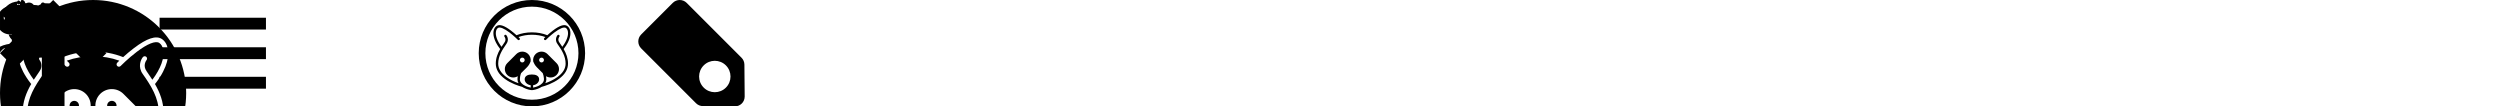 <?xml version="1.0" encoding="utf-8"?>
<!-- Generated by IcoMoon.io -->
<!DOCTYPE svg PUBLIC "-//W3C//DTD SVG 1.1//EN" "http://www.w3.org/Graphics/SVG/1.1/DTD/svg11.dtd">
<svg version="1.1" xmlns="http://www.w3.org/2000/svg" xmlns:xlink="http://www.w3.org/1999/xlink" width="752" height="32" viewBox="0 0 752 32">
<svg id="icon-gplus" width="18" height="18" viewBox="0 0 32 32" x="0" y="0">
<path d="M15.448 24.24c-0.467-0.507-0.967-1-1.5-1.479s-1.033-0.892-1.5-1.24c-0.467-0.347-0.852-0.725-1.156-1.136-0.305-0.409-0.459-0.823-0.459-1.24 0-0.5 0.159-0.972 0.479-1.417 0.319-0.445 0.708-0.871 1.167-1.281 0.459-0.409 0.915-0.857 1.364-1.344 0.451-0.485 0.837-1.133 1.156-1.937 0.32-0.805 0.479-1.715 0.479-2.729 0-1.013-0.184-2.024-0.552-3.031-0.367-1.007-0.892-1.829-1.573-2.469-0.081-0.081-0.177-0.157-0.289-0.228-0.112-0.069-0.199-0.121-0.26-0.156-0.063-0.033-0.133-0.1-0.208-0.197-0.076-0.097-0.151-0.216-0.22-0.355h2.812l2.813-1.333h-9.104c-1.917 0-3.615 0.268-5.093 0.803s-2.748 1.461-3.803 2.781v9.708c1.429 1.639 3.325 2.459 5.688 2.459 0.444 0 0.929-0.035 1.459-0.104-0.292 0.848-0.437 1.444-0.437 1.792 0 0.929 0.437 1.965 1.312 3.104-3.251 0.096-5.925 0.685-8.021 1.769v3.304c0-0.435 0.473-0.888 0.797-1.261 1.315-1.516 3.293-2.157 5.224-2.417 0.721-0.097 1.467-0.145 2.229-0.145 0.445 0 0.785 0.013 1.021 0.041 0.084 0.056 0.295 0.2 0.636 0.437 0.34 0.236 0.568 0.396 0.685 0.48s0.333 0.244 0.645 0.479 0.533 0.415 0.667 0.531c0.133 0.119 0.323 0.296 0.573 0.531s0.435 0.441 0.552 0.615 0.263 0.385 0.437 0.636 0.295 0.489 0.364 0.719c0.069 0.229 0.136 0.479 0.197 0.751s0.093 0.552 0.093 0.844c0 0.528-0.071 1.479-0.208 1.479h2.333c0.541-1.333 0.812-2.104 0.812-3.271 0-0.917-0.153-1.767-0.459-2.552-0.303-0.785-0.688-1.431-1.153-1.937zM7.792 17.167c-0.708 0-1.383-0.18-2.021-0.541s-1.181-0.831-1.625-1.407c-0.445-0.576-0.833-1.225-1.167-1.948-0.333-0.721-0.58-1.445-0.739-2.167-0.159-0.723-0.24-1.409-0.24-2.063 0-1.333 0.357-2.479 1.073-3.437 0.715-0.959 1.719-1.437 3.011-1.437 0.917 0 1.743 0.284 2.479 0.855 0.736 0.569 1.319 1.292 1.751 2.167 0.429 0.875 0.756 1.779 0.979 2.708 0.221 0.929 0.333 1.819 0.333 2.667 0 1.388-0.303 2.503-0.907 3.344-0.604 0.84-1.58 1.26-2.927 1.26z"></path>
<path d="M26.667 2.667h-2.667v5.333h-5.333v2.667h5.333v5.333h2.667v-5.333h5.333v-2.667h-5.333z"></path>
</svg>
<svg id="icon-menu" width="32" height="32" viewBox="0 0 32 32" x="48" y="0">
<path d="M0 26.667h32v-3.556h-32v3.556zM0 17.779h32v-3.556h-32v3.556zM0 5.333v3.556h32v-3.556h-32z"></path>
</svg>
<svg id="icon-racoon-negative" width="56" height="56" viewBox="0 0 32 32" x="0" y="0">
<path d="M20.033 18.141c0 0.445-0.361 0.807-0.807 0.807s-0.807-0.361-0.807-0.807c0-0.445 0.361-0.807 0.807-0.807s0.807 0.361 0.807 0.807z"></path>
<path d="M24.565 9.813c0.14-0.172 0.396-0.196 0.568-0.055s0.196 0.395 0.057 0.567c-0.035 0.043-0.716 0.924 0.015 1.929 0 0.001 0.001 0.003 0.003 0.004 0.337 0.483 0.671 0.963 0.98 1.449 1.431-1.896 2.113-3.759 1.869-5.128-0.097-0.559-0.343-0.988-0.692-1.208-0.631-0.399-2.031 0.159-3.84 1.528-1.5 1.133-2.783 2.437-2.795 2.449-0.157 0.159-0.413 0.161-0.572 0.004-0.159-0.155-0.163-0.411-0.007-0.569 0.016-0.017 0.143-0.147 0.357-0.353-1.4-0.508-2.916-0.765-4.513-0.765-1.596 0-3.109 0.257-4.511 0.765 0.213 0.205 0.344 0.336 0.36 0.353 0.157 0.16 0.153 0.416-0.004 0.571-0.16 0.157-0.417 0.153-0.571-0.004-0.013-0.013-1.297-1.317-2.795-2.449-1.812-1.371-3.212-1.928-3.841-1.529-0.348 0.221-0.596 0.649-0.692 1.209-0.241 1.368 0.44 3.228 1.868 5.125 0.309-0.487 0.64-0.968 0.979-1.447 0 0 0.003-0.003 0.003-0.004 0.733-1.009 0.043-1.893 0.013-1.929-0.14-0.173-0.115-0.427 0.055-0.568 0.173-0.143 0.429-0.117 0.569 0.055 0.391 0.475 0.897 1.697 0.019 2.915-1.451 2.055-2.751 4.111-2.751 6.627 0 1.644 0.917 3.152 2.727 4.477 1.328 0.973 2.86 1.644 4.085 2.077-0.237-0.404-0.357-0.843-0.357-1.307 0-0.14 0.008-0.299 0.023-0.467 0.017-0.181 0.040-0.376 0.073-0.579-0.447 0.285-0.965 0.439-1.507 0.439-0.755 0-1.464-0.295-1.999-0.828-0.532-0.535-0.827-1.243-0.827-1.997 0-0.753 0.295-1.465 0.827-1.999l3.028-3.028c0.533-0.532 1.243-0.828 1.999-0.828 0.753 0 1.463 0.295 1.996 0.828 0.647 0.645 0.94 1.569 0.789 2.469-0.008 0.040-0.020 0.080-0.037 0.115-0.1 0.289-0.432 1.093-1.18 1.843l-1.972 1.971c-0.151 0.349-0.26 0.787-0.328 1.205-0.049 0.309-0.076 0.609-0.076 0.856 0 1.047 1.124 1.737 1.896 2.132 0.704 0.359 0.809 0.565 2.143 0.645v-0.791c-1.333-0.161-2.221-0.992-2.221-1.988 0-0.573 0.177-1.023 0.705-1.297 0.404-0.212 0.895-0.317 1.564-0.317 0.671 0 1.188 0.105 1.589 0.317 0.527 0.275 0.593 0.724 0.593 1.297 0 0.996-0.899 1.827-2.232 1.988v0.791c1.333-0.081 1.437-0.287 2.141-0.647 0.772-0.395 1.792-1.084 1.792-2.132 0-0.1 0.048-0.207 0.037-0.32-0.039-0.549-0.147-1.239-0.365-1.741l-1.961-1.971c-0.696-0.697-1.044-1.515-1.164-1.828-0.023-0.037-0.036-0.084-0.044-0.129-0.151-0.9 0.145-1.823 0.789-2.469 0.535-0.532 1.244-0.828 1.997-0.828 0.755 0 1.467 0.295 2.001 0.828l3.025 3.028c0.533 0.533 0.831 1.245 0.831 1.999 0 0.755-0.297 1.463-0.831 1.997-0.532 0.533-1.243 0.828-1.997 0.828-0.54 0-1.059-0.153-1.507-0.439 0.064 0.385 0.095 0.752 0.095 1.044 0 0.025-0.135 0.924-0.356 1.307 1.227-0.432 2.756-1.103 4.085-2.077 1.808-1.325 2.727-2.833 2.725-4.477 0-2.517-1.3-4.572-2.749-6.627-0.876-1.215-0.369-2.437 0.021-2.912z"></path>
<path d="M16 0c-8.836 0-16 7.164-16 16 0 8.837 7.164 16 16 16s16-7.163 16-16c0-8.836-7.164-16-16-16zM25.048 24.483c-2.033 1.491-4.492 2.303-5.776 2.651-0.007 0-0.011 0.001-0.019 0.003-0.167 0.111-0.348 0.216-0.544 0.316-1.053 0.536-2.22 0.78-2.712 0.78s-1.66-0.244-2.715-0.78c-0.195-0.1-0.375-0.205-0.544-0.316-0.007-0.001-0.011-0.003-0.015-0.003-1.284-0.349-3.744-1.16-5.777-2.651-2.029-1.488-3.057-3.212-3.057-5.129 0-1.844 0.615-3.427 1.48-4.924-0.028-0.020-0.057-0.047-0.080-0.077-2.256-2.912-2.311-4.955-2.143-5.911 0.139-0.787 0.512-1.408 1.056-1.751 0.985-0.624 2.545-0.109 4.767 1.571 0.708 0.535 1.36 1.097 1.863 1.556 1.593-0.636 3.331-0.959 5.167-0.959s3.572 0.324 5.167 0.96c0.505-0.459 1.157-1.023 1.865-1.557 2.219-1.681 3.78-2.195 4.767-1.572 0.541 0.344 0.917 0.965 1.055 1.751 0.169 0.956 0.115 2.999-2.141 5.912-0.027 0.032-0.053 0.056-0.084 0.080 0.865 1.496 1.479 3.079 1.479 4.921 0 1.917-1.028 3.641-3.057 5.129z"></path>
<path d="M13.576 18.143c0 0.445-0.361 0.807-0.807 0.807s-0.807-0.361-0.807-0.807c0-0.445 0.361-0.807 0.807-0.807s0.807 0.361 0.807 0.807z"></path>
</svg>
<svg id="icon-racoon-positive" width="32" height="32" viewBox="0 0 32 32" x="144" y="0">
<path d="M25.609 14.66c2.024-2.615 2.073-4.445 1.921-5.304-0.124-0.705-0.461-1.263-0.947-1.571-0.885-0.559-2.285-0.099-4.277 1.409-0.636 0.481-1.22 0.987-1.673 1.397-1.431-0.571-2.988-0.861-4.636-0.861-1.647 0-3.204 0.291-4.635 0.86-0.451-0.411-1.035-0.916-1.671-1.396-1.992-1.508-3.392-1.969-4.276-1.409-0.487 0.307-0.823 0.865-0.947 1.571-0.152 0.859-0.103 2.689 1.921 5.304 0.020 0.028 0.045 0.051 0.072 0.069-0.776 1.343-1.328 2.763-1.328 4.417 0 1.72 0.923 3.267 2.744 4.601 1.824 1.339 4.029 2.065 5.183 2.379 0.004 0 0.008 0.001 0.013 0.003 0.152 0.099 0.315 0.193 0.489 0.283 0.945 0.481 1.993 0.7 2.435 0.7s1.488-0.219 2.433-0.7c0.176-0.089 0.339-0.184 0.488-0.283 0.007-0.001 0.011-0.003 0.016-0.003 1.152-0.313 3.359-1.040 5.183-2.379 1.82-1.335 2.743-2.881 2.743-4.601 0-1.652-0.549-3.073-1.325-4.415 0.025-0.021 0.049-0.043 0.073-0.072zM26.136 19.145c0.001 1.475-0.823 2.828-2.445 4.019-1.193 0.873-2.567 1.475-3.667 1.863 0.199-0.344 0.307-0.713 0.319-1.104 0-0.024 0.001-0.047 0.001-0.071 0-0.26-0.028-0.589-0.085-0.935 0.401 0.255 0.865 0.392 1.352 0.392 0.677 0 1.315-0.263 1.792-0.743 0.479-0.479 0.745-1.115 0.745-1.792s-0.265-1.315-0.745-1.793l-2.715-2.715c-0.479-0.477-1.116-0.743-1.793-0.743s-1.313 0.264-1.793 0.743c-0.577 0.58-0.843 1.408-0.707 2.215 0.007 0.041 0.023 0.083 0.041 0.116 0.107 0.281 0.425 1.013 1.051 1.639l1.769 1.768c0.196 0.451 0.316 1.069 0.352 1.561 0.008 0.101 0.011 0.197 0.011 0.287 0 0.94-0.824 1.56-1.517 1.915-0.633 0.323-1.305 0.507-1.741 0.581v-0.711c1.025-0.143 1.811-0.889 1.811-1.784 0-0.513-0.251-0.916-0.724-1.163-0.361-0.191-0.848-0.285-1.448-0.285s-1.087 0.095-1.448 0.285c-0.473 0.248-0.724 0.649-0.724 1.163 0 0.895 0.784 1.64 1.811 1.784v0.711c-0.435-0.075-1.109-0.257-1.743-0.581-0.692-0.355-1.517-0.973-1.517-1.915 0-0.22 0.023-0.488 0.067-0.767 0.060-0.376 0.16-0.768 0.296-1.081l1.769-1.768c0.671-0.671 0.968-1.393 1.059-1.653 0.016-0.029 0.027-0.065 0.033-0.101 0.136-0.807-0.128-1.636-0.707-2.215-0.479-0.477-1.115-0.743-1.792-0.743s-1.313 0.264-1.793 0.743l-2.716 2.716c-0.479 0.477-0.743 1.116-0.743 1.793s0.264 1.312 0.743 1.792c0.479 0.479 1.115 0.743 1.792 0.743 0.487 0 0.952-0.137 1.352-0.392-0.029 0.18-0.052 0.356-0.065 0.519-0.012 0.148-0.019 0.291-0.019 0.416 0 0.417 0.108 0.812 0.319 1.175-1.1-0.388-2.473-0.989-3.665-1.863-1.624-1.191-2.447-2.543-2.447-4.019 0-2.257 1.167-4.101 2.467-5.944 0.789-1.093 0.336-2.189-0.015-2.616-0.127-0.153-0.356-0.176-0.511-0.051-0.155 0.128-0.177 0.355-0.051 0.511 0.027 0.032 0.645 0.825-0.012 1.731 0 0.001-0.001 0.003-0.003 0.004-0.304 0.431-0.6 0.861-0.879 1.299-1.28-1.703-1.891-3.371-1.675-4.599 0.088-0.501 0.308-0.887 0.621-1.084 0.565-0.359 1.821 0.141 3.447 1.371 1.344 1.016 2.495 2.187 2.507 2.197 0.139 0.143 0.368 0.145 0.512 0.004 0.141-0.139 0.144-0.368 0.005-0.511-0.015-0.016-0.131-0.133-0.323-0.317 1.256-0.455 2.615-0.687 4.047-0.687 1.433 0 2.792 0.231 4.049 0.687-0.192 0.185-0.305 0.301-0.32 0.317-0.14 0.143-0.137 0.372 0.005 0.511 0.143 0.14 0.371 0.139 0.513-0.004 0.011-0.012 1.161-1.181 2.507-2.197 1.624-1.228 2.88-1.728 3.445-1.371 0.312 0.197 0.532 0.583 0.621 1.084 0.217 1.228-0.395 2.899-1.679 4.601-0.277-0.437-0.577-0.868-0.879-1.301-0.001 0-0.003-0.003-0.003-0.004-0.655-0.901-0.044-1.693-0.013-1.731 0.125-0.155 0.103-0.381-0.052-0.508-0.153-0.127-0.383-0.105-0.509 0.049-0.351 0.427-0.805 1.523-0.015 2.613 1.299 1.843 2.465 3.687 2.465 5.944zM19.619 18.060c0 0.4-0.324 0.723-0.725 0.723-0.399 0-0.723-0.323-0.723-0.723 0-0.401 0.324-0.724 0.723-0.724 0.401 0 0.725 0.323 0.725 0.724zM12.377 18.060c0-0.401 0.325-0.724 0.724-0.724s0.724 0.323 0.724 0.724c0 0.4-0.325 0.723-0.724 0.723s-0.724-0.323-0.724-0.723z"></path>
<path d="M16 2c7.72 0 14 6.28 14 14s-6.28 14-14 14c-7.72 0-14-6.28-14-14s6.28-14 14-14zM16 0c-8.836 0-16 7.164-16 16 0 8.837 7.164 16 16 16s16-7.163 16-16c0-8.836-7.164-16-16-16v0z"></path>
</svg>
<svg id="icon-tag" width="32" height="32" viewBox="0 0 32 32" x="192" y="0">
<path d="M31.133 31.135c0.563-0.561 0.873-1.324 0.867-2.119l-0.084-9.587c-0.007-0.776-0.317-1.519-0.867-2.067l-16.496-16.496c-1.155-1.156-3.028-1.156-4.184 0l-9.503 9.503c-1.156 1.155-1.156 3.028 0 4.183l16.495 16.497c0.548 0.548 1.291 0.86 2.067 0.865l9.588 0.085c0.792 0.007 1.557-0.305 2.117-0.865zM19.676 26.353c-1.847-1.845-1.847-4.835-0.003-6.68 1.845-1.845 4.836-1.845 6.681 0 1.844 1.845 1.844 4.835 0 6.68-1.845 1.844-4.836 1.844-6.679 0z"></path>
</svg>
<svg id="icon-twitter" width="18" height="18" viewBox="0 0 32 32" x="0" y="0">
<path d="M30.388 6.907c-0.873 0.387-1.791 0.665-2.737 0.829 1.004-0.755 1.751-1.801 2.135-3 0.020-0.057 0-0.12-0.047-0.157-0.045-0.037-0.112-0.043-0.164-0.012-1.131 0.671-2.355 1.143-3.64 1.405-1.139-1.181-2.731-1.859-4.376-1.859-3.349 0-6.073 2.724-6.073 6.073 0 0.405 0.039 0.805 0.117 1.196-4.639-0.285-8.977-2.513-11.927-6.129-0.029-0.039-0.075-0.059-0.123-0.053-0.048 0.003-0.091 0.031-0.113 0.071-0.539 0.923-0.824 1.98-0.824 3.055 0 1.861 0.847 3.603 2.287 4.751-0.74-0.089-1.465-0.324-2.119-0.687-0.044-0.025-0.049-0.024-0.093 0.001s-0.024 0.072-0.024 0.123v0.079c0 2.673 1.713 5.020 4.22 5.8-0.661 0.108-1.369 0.099-2.043-0.028-0.051-0.008-0.115 0.008-0.148 0.045-0.033 0.039-0.052 0.092-0.036 0.14 0.752 2.347 2.839 3.992 5.269 4.196-2.028 1.485-4.427 2.269-6.959 2.269-0.468 0-0.937-0.028-1.399-0.084-0.065-0.007-0.132 0.032-0.155 0.096-0.023 0.063 0.001 0.135 0.059 0.171 2.741 1.756 5.909 2.687 9.165 2.687 10.649 0 17.011-8.648 17.011-17.012 0-0.233-0.004-0.464-0.013-0.695 1.148-0.84 2.135-1.868 2.928-3.059 0.037-0.053 0.033-0.124-0.008-0.173-0.043-0.049-0.112-0.065-0.171-0.039z"></path>
</svg>
<svg id="icon-vk" width="18" height="18" viewBox="0 0 32 32" x="0" y="0">
<path d="M18.851 18.273c-0.867-0.501-2.072-0.501-3.051-0.501h-3.216v6.627h2.951c1.092 0 2.487 0.077 3.428-0.584 0.863-0.583 1.353-1.727 1.353-2.812 0-1.012-0.6-2.221-1.465-2.729zM17.639 12.619c0.716-0.545 1.088-1.517 1.088-2.411 0-0.972-0.451-1.905-1.277-2.409-0.867-0.505-2.448-0.389-3.465-0.389h-1.4v5.832h1.853c1.055-0.001 2.297 0.077 3.201-0.623zM17.403 29.333h-11.048v-26.667h12.073c3.495 0 6.721 2.225 6.721 6.152 0 3.031-1.695 5.108-3.852 5.752v0.079c3.199 0.661 5.487 2.399 5.487 6.595 0.001 3.881-2.643 8.089-9.381 8.089z"></path>
</svg>
<svg id="icon-yaru" width="18" height="18" viewBox="0 0 32 32" x="0" y="0">
<path d="M13.209 19.673c-0.707-0.317-1.416-0.544-2.025-0.928-2.020-1.272-2.921-4.115-2.176-6.669 0.648-2.147 2.209-3.409 4.352-3.443 1.479-0.024 2.957-0.001 4.439-0.003 2.417-0.005 3.985-1.509 4.097-3.945 0.033-0.795-0.016-1.591 0.025-2.383 0.032-0.611 0.421-0.952 1.019-0.969 0.603-0.017 1.057 0.335 1.052 0.923-0.012 1.417 0.060 2.875-0.241 4.243-0.592 2.693-2.54 4.141-5.809 4.584 0 0.308 0 0.631 0 0.949 0 5.697 0.001 11.396-0.003 17.091 0 1.088-0.369 1.461-1.405 1.453-0.956-0.007-1.349-0.381-1.353-1.34-0.009-2.273-0.003-4.547-0.003-6.82 0-0.219 0-0.435 0-0.652-0.047-0.021-0.092-0.040-0.137-0.061-0.115 0.216-0.239 0.428-0.341 0.651-1.088 2.3-2.168 4.601-3.259 6.901-0.549 1.16-1.713 1.668-2.944 1.287-0.591-0.181-0.564-0.595-0.341-1.043 0.611-1.223 1.237-2.44 1.855-3.661 0.787-1.561 2.477-4.764 3.2-6.164zM14.984 11.217c-1.815 0.156-2.703 0.041-3.36 1-0.792 1.153-0.571 2.473 0.192 3.645 0.584 0.897 1.609 1.084 3.187 1.163 0.028-2.501-0.019-3.069-0.019-5.808z"></path>
<path d="M18.644 4.465c0.005 1.723-1.404 3.104-3.151 3.093-1.74-0.009-3.14-1.405-3.131-3.121 0.008-1.656 1.42-3.047 3.116-3.071 1.716-0.023 3.164 1.393 3.165 3.099z"></path>
</svg>
<svg id="icon-arrow" width="32" height="32" viewBox="0 0 32 32" x="0" y="0">
<path d="M19.408 32v-19.515l8.053 8.053 4.539-4.539-16-16-16 16 4.539 4.539 8.053-8.053v19.515z"></path>
</svg>
<svg id="icon-clock" width="11" height="11" viewBox="0 0 32 32" x="0" y="0">
<path d="M27.793 16.077c0-0.815 0.66-1.473 1.473-1.473h1.4c-0.74-7.448-7.024-13.267-14.667-13.267-7.644 0-13.927 5.819-14.667 13.267h1.4c0.815 0 1.475 0.66 1.475 1.473s-0.66 1.475-1.475 1.475h-1.4c0.692 6.963 6.228 12.5 13.193 13.192v-1.339c0-0.812 0.661-1.472 1.473-1.472s1.473 0.66 1.473 1.472v1.339c6.964-0.692 12.5-6.228 13.193-13.192h-1.4c-0.815 0-1.473-0.661-1.473-1.475v0zM16.737 17.355c-1.485 0.86-5.944 3.433-5.944 3.433-0.704 0.405-1.607 0.164-2.013-0.54s-0.167-1.608 0.539-2.015l5.208-3.005v-10.944c0-0.813 0.661-1.473 1.473-1.473s1.473 0.661 1.473 1.473v11.793c0 0.545-0.296 1.021-0.736 1.277z"></path>
</svg>
<svg id="icon-facebook" width="18" height="18" viewBox="0 0 32 32" x="0" y="0">
<path d="M23.325 30.799v-13.617h4.972l0.203-4.892h-5.176v-3.588c0-0.679 0.116-1.215 0.345-1.609 0.232-0.395 0.78-0.577 1.649-0.551h3.059l0.123-4.565c-0.381-0.056-0.767-0.088-1.163-0.103-0.391-0.013-0.751-0.033-1.079-0.060-0.38-0.028-0.761-0.041-1.14-0.041-1.196-0.081-2.221 0.048-3.080 0.388-0.856 0.339-1.561 0.815-2.119 1.425-0.556 0.612-0.972 1.312-1.243 2.1-0.273 0.788-0.409 1.591-0.409 2.405v4.199h-3.505v4.892h3.505v13.616l5.057 0.001z"></path>
</svg>
<svg id="icon-footstep" width="11" height="11" viewBox="0 0 32 32" x="0" y="0">
<path d="M10.784 9.789c-0.7 1.461-1.153 3.021-0.868 4.624 0.237 1.343 0.797 2.628 1.177 3.951 0.379 1.313 0.795 2.631 1.040 3.972 0.395 2.176 0.535 4.411 1.024 6.564 0.711 3.137 2.924 3.772 5.817 2.453 0.74-0.34 1.085-0.977 1.255-1.74 0.264-1.187-0.079-2.279-0.628-3.283-0.917-1.677-1.904-3.321-2.919-4.944-0.744-1.192-1.211-2.453-1.247-3.853-0.025-0.835-0.008-1.672 0.011-2.513 0.001-0.127 0.016-1.279 0.303-1.561 0.465-0.461 1.197-0.715 2.192-0.713 0.471 0.012 2.431 0.004 2.853-0.235 2.739-1.544 1.995-5.36 0.305-6.528-2.005-1.38-4.157-1.272-6.279-0.428-1.952 0.779-3.151 2.395-4.037 4.235z"></path>
<path d="M21.784 3.945c0.891-1.527-0.579-3.939-2.332-3.945-0.807-0.007-1.040 0.175-1.181 1.004-0.24 1.417 0.328 2.601 1.169 3.671 0.172 0.22 0.533 0.347 0.825 0.409 0.905 0.188 1.212-0.616 1.519-1.139z"></path>
<path d="M17.651 2.285c0-0.153 0.016-0.315-0.003-0.468-0.071-0.579-0.833-1.395-1.347-1.413-0.721-0.027-1.036 0.528-1.173 1.071-0.137 0.541-0.132 1.149-0.040 1.704 0.085 0.511 0.495 0.813 1.064 0.813 0.931 0.009 1.531-0.665 1.499-1.707z"></path>
<path d="M14.935 4.344c0.205-0.692-0.355-1.724-1.056-1.931-0.375-0.113-0.993 0.289-1.127 0.84-0.097 0.413-0.097 0.871-0.043 1.296 0.061 0.52 0.389 0.833 0.92 0.795 0.611 0.003 1.129-0.401 1.305-1z"></path>
<path d="M9.705 6.8c-0.237 0.396-0.348 0.944-0.309 1.405 0.045 0.5 0.48 0.683 1 0.573 0.953-0.195 1.187-0.9 0.599-1.853 1.315 0.212 1.944-0.251 1.841-1.348-0.049-0.487-0.68-1.159-1.133-1.137-0.544 0.017-0.871 0.384-0.929 0.884-0.049 0.467 0.040 0.945 0.067 1.421-0.393-0.201-0.887-0.363-1.135 0.055z"></path>
</svg>
</svg>
